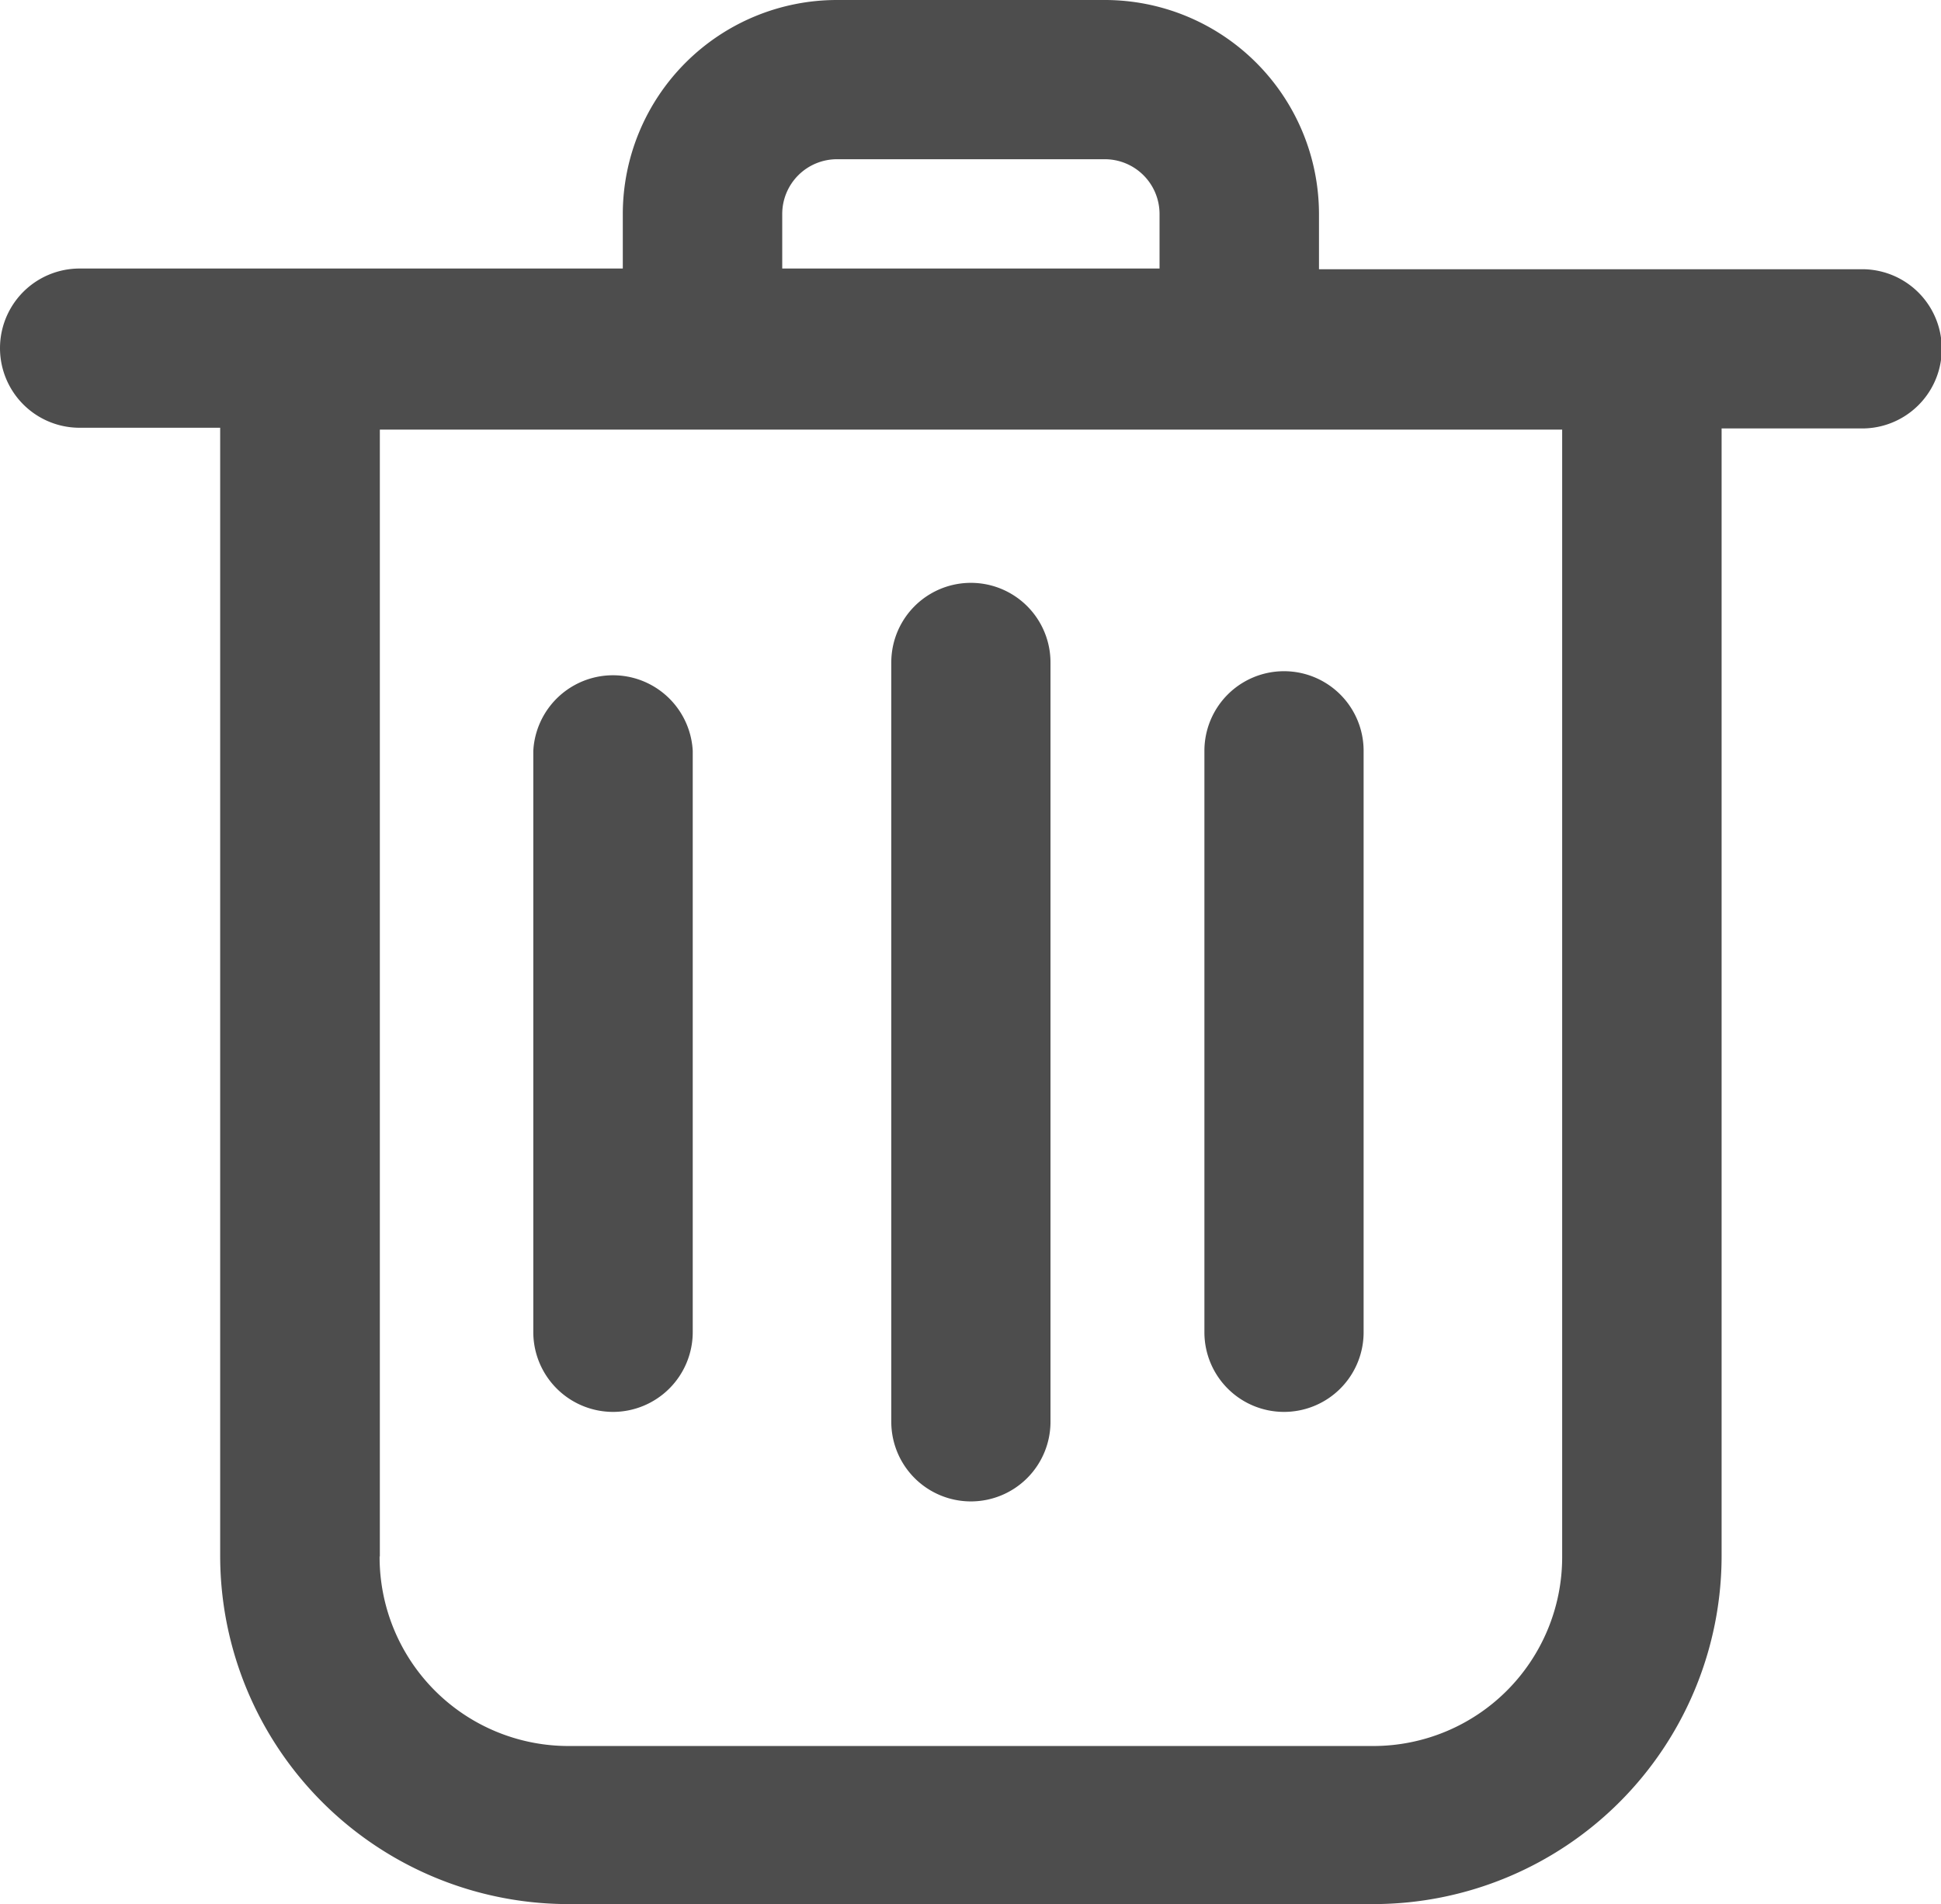 <?xml version="1.0" standalone="no"?><!DOCTYPE svg PUBLIC "-//W3C//DTD SVG 1.1//EN" "http://www.w3.org/Graphics/SVG/1.1/DTD/svg11.dtd"><svg t="1622441133597" class="icon" viewBox="0 0 1044 1024" version="1.1" xmlns="http://www.w3.org/2000/svg" p-id="2777" xmlns:xlink="http://www.w3.org/1999/xlink" width="203.906" height="200"><defs><style type="text/css"></style></defs><path d="M42.816 230.044h75.609v606.356A187.352 187.352 0 0 0 305.653 1024h433.112a187.352 187.352 0 0 0 187.228-187.228v-606.356h75.609a42.816 42.816 0 1 0 0-85.632H709.437V114.96A115.208 115.208 0 0 0 593.982 0H450.065a115.208 115.208 0 0 0-115.084 114.96v29.452H42.816a42.816 42.816 0 0 0 0 85.632zM420.737 144.412V114.96a29.452 29.452 0 0 1 29.452-29.328H593.982a29.452 29.452 0 0 1 29.699 29.328v29.452z m-216.432 692.979v-606.356H840.237v606.356a101.596 101.596 0 0 1-101.472 101.596h-433.112a101.596 101.596 0 0 1-101.472-102.214z" fill="#4D4D4D" p-id="2778"></path><path d="M522.209 807.444a42.816 42.816 0 0 0 42.816-42.816v-408.362a42.816 42.816 0 1 0-85.632 0v408.362a42.816 42.816 0 0 0 42.816 42.816zM329.66 759.307a42.94 42.94 0 0 0 42.94-42.816V403.784a42.94 42.94 0 0 0-85.756 0V716.491a42.94 42.94 0 0 0 42.816 42.816zM690.628 759.307a42.816 42.816 0 0 0 42.816-42.816V403.784a42.816 42.816 0 0 0-85.632 0V716.491a42.816 42.816 0 0 0 42.816 42.816z" fill="#4D4D4D" p-id="2779"></path></svg>